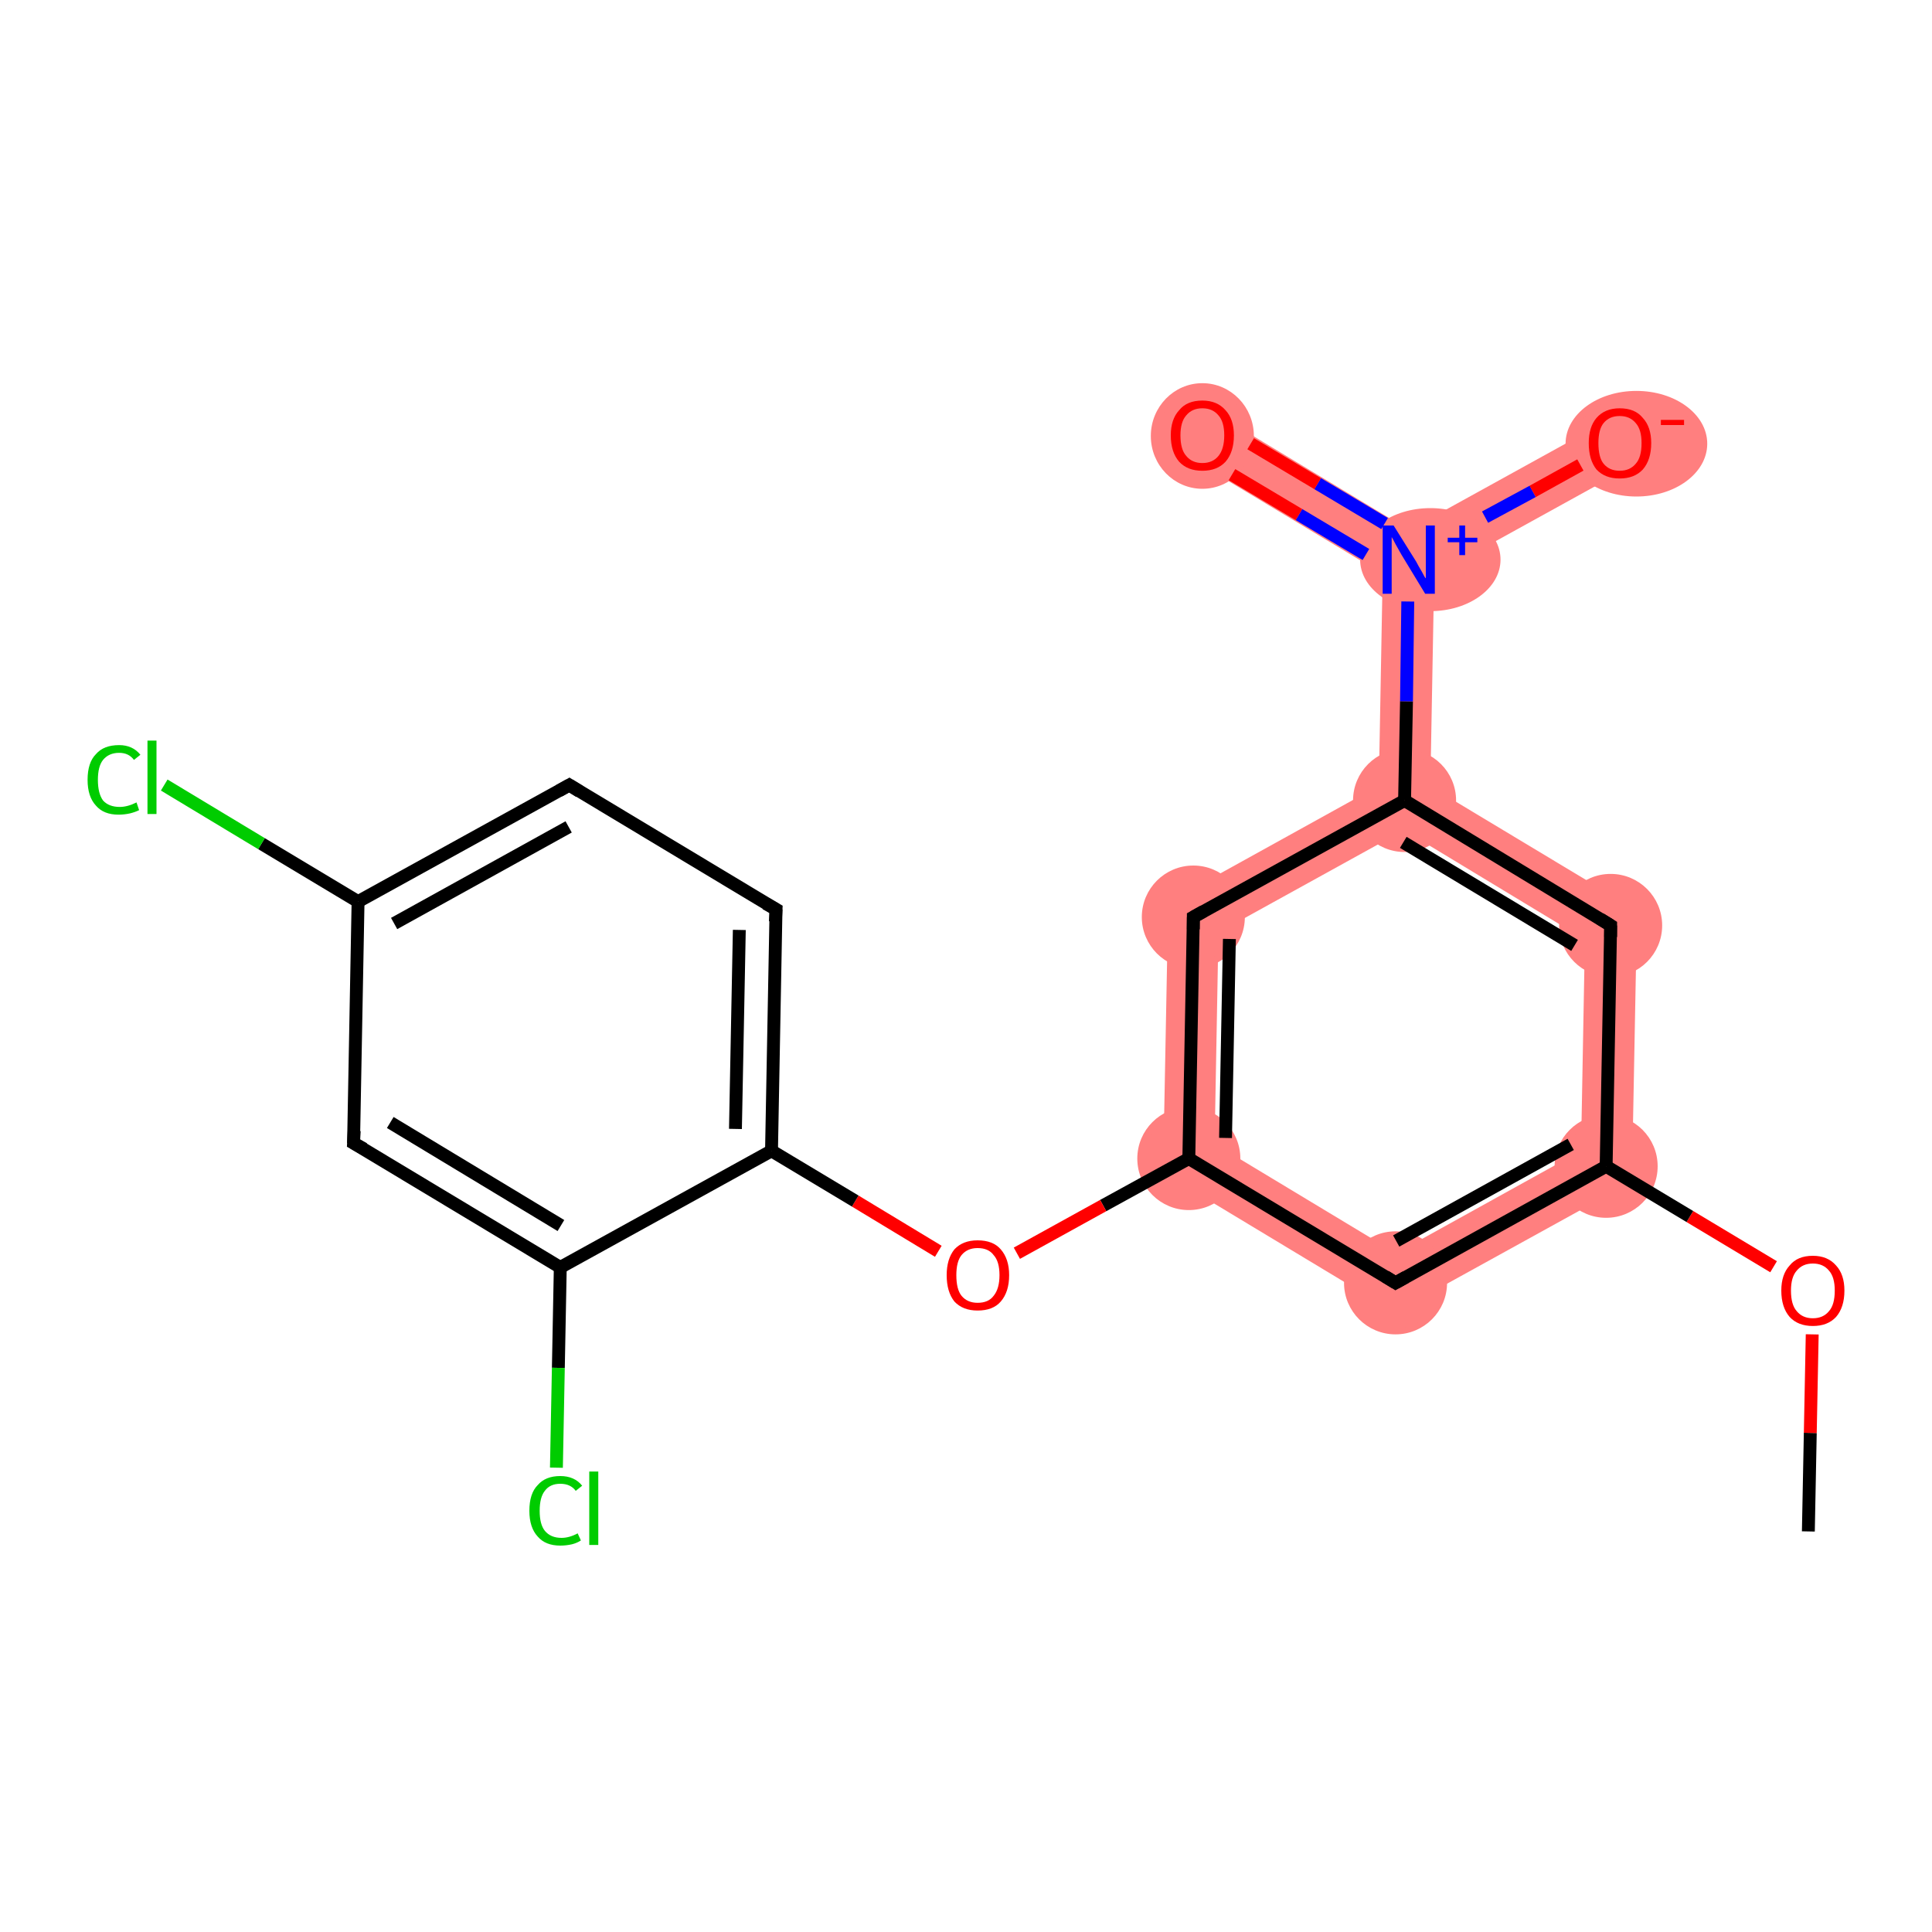 <?xml version='1.0' encoding='iso-8859-1'?>
<svg version='1.1' baseProfile='full'
              xmlns='http://www.w3.org/2000/svg'
                      xmlns:rdkit='http://www.rdkit.org/xml'
                      xmlns:xlink='http://www.w3.org/1999/xlink'
                  xml:space='preserve'
width='300px' height='300px' viewBox='0 0 300 300'>
<!-- END OF HEADER -->
<rect style='opacity:1.0;fill:#FFFFFF;stroke:none' width='300.0' height='300.0' x='0.0' y='0.0'> </rect>
<path class='bond-2 atom-2 atom-3' d='M 245.5,178.7 L 253.4,183.5 L 216.6,203.8 L 216.8,194.6 Z' style='fill:#FF7F7F;fill-rule:evenodd;fill-opacity:1;stroke:#FF7F7F;stroke-width:0.0px;stroke-linecap:butt;stroke-linejoin:miter;stroke-opacity:1;' />
<path class='bond-19 atom-2 atom-19' d='M 254.2,141.4 L 253.4,183.5 L 245.5,178.7 L 246.1,145.9 Z' style='fill:#FF7F7F;fill-rule:evenodd;fill-opacity:1;stroke:#FF7F7F;stroke-width:0.0px;stroke-linecap:butt;stroke-linejoin:miter;stroke-opacity:1;' />
<path class='bond-3 atom-3 atom-4' d='M 188.6,177.6 L 216.8,194.6 L 216.6,203.8 L 180.6,182.1 Z' style='fill:#FF7F7F;fill-rule:evenodd;fill-opacity:1;stroke:#FF7F7F;stroke-width:0.0px;stroke-linecap:butt;stroke-linejoin:miter;stroke-opacity:1;' />
<path class='bond-13 atom-4 atom-14' d='M 181.4,140.1 L 189.2,144.8 L 188.6,177.6 L 180.6,182.1 Z' style='fill:#FF7F7F;fill-rule:evenodd;fill-opacity:1;stroke:#FF7F7F;stroke-width:0.0px;stroke-linecap:butt;stroke-linejoin:miter;stroke-opacity:1;' />
<path class='bond-14 atom-14 atom-15' d='M 214.1,122.0 L 218.1,124.3 L 218.0,128.9 L 189.2,144.8 L 181.4,140.1 Z' style='fill:#FF7F7F;fill-rule:evenodd;fill-opacity:1;stroke:#FF7F7F;stroke-width:0.0px;stroke-linecap:butt;stroke-linejoin:miter;stroke-opacity:1;' />
<path class='bond-15 atom-15 atom-16' d='M 218.8,86.9 L 222.7,89.3 L 222.1,122.1 L 218.1,124.3 L 214.1,122.0 L 214.7,89.1 Z' style='fill:#FF7F7F;fill-rule:evenodd;fill-opacity:1;stroke:#FF7F7F;stroke-width:0.0px;stroke-linecap:butt;stroke-linejoin:miter;stroke-opacity:1;' />
<path class='bond-18 atom-15 atom-19' d='M 222.1,122.1 L 254.2,141.4 L 246.1,145.9 L 218.0,128.9 L 218.1,124.3 Z' style='fill:#FF7F7F;fill-rule:evenodd;fill-opacity:1;stroke:#FF7F7F;stroke-width:0.0px;stroke-linecap:butt;stroke-linejoin:miter;stroke-opacity:1;' />
<path class='bond-16 atom-16 atom-17' d='M 188.8,64.2 L 218.8,82.3 L 218.8,86.9 L 214.7,89.1 L 184.6,71.0 Z' style='fill:#FF7F7F;fill-rule:evenodd;fill-opacity:1;stroke:#FF7F7F;stroke-width:0.0px;stroke-linecap:butt;stroke-linejoin:miter;stroke-opacity:1;' />
<path class='bond-17 atom-16 atom-18' d='M 249.6,65.3 L 253.5,72.3 L 222.7,89.3 L 218.8,86.9 L 218.8,82.3 Z' style='fill:#FF7F7F;fill-rule:evenodd;fill-opacity:1;stroke:#FF7F7F;stroke-width:0.0px;stroke-linecap:butt;stroke-linejoin:miter;stroke-opacity:1;' />
<ellipse cx='249.4' cy='181.1' rx='7.5' ry='7.5' class='atom-2'  style='fill:#FF7F7F;fill-rule:evenodd;stroke:#FF7F7F;stroke-width:1.0px;stroke-linecap:butt;stroke-linejoin:miter;stroke-opacity:1' />
<ellipse cx='216.7' cy='199.2' rx='7.5' ry='7.5' class='atom-3'  style='fill:#FF7F7F;fill-rule:evenodd;stroke:#FF7F7F;stroke-width:1.0px;stroke-linecap:butt;stroke-linejoin:miter;stroke-opacity:1' />
<ellipse cx='184.6' cy='179.9' rx='7.5' ry='7.5' class='atom-4'  style='fill:#FF7F7F;fill-rule:evenodd;stroke:#FF7F7F;stroke-width:1.0px;stroke-linecap:butt;stroke-linejoin:miter;stroke-opacity:1' />
<ellipse cx='185.3' cy='142.4' rx='7.5' ry='7.5' class='atom-14'  style='fill:#FF7F7F;fill-rule:evenodd;stroke:#FF7F7F;stroke-width:1.0px;stroke-linecap:butt;stroke-linejoin:miter;stroke-opacity:1' />
<ellipse cx='218.1' cy='124.3' rx='7.5' ry='7.5' class='atom-15'  style='fill:#FF7F7F;fill-rule:evenodd;stroke:#FF7F7F;stroke-width:1.0px;stroke-linecap:butt;stroke-linejoin:miter;stroke-opacity:1' />
<ellipse cx='222.1' cy='86.9' rx='10.4' ry='7.5' class='atom-16'  style='fill:#FF7F7F;fill-rule:evenodd;stroke:#FF7F7F;stroke-width:1.0px;stroke-linecap:butt;stroke-linejoin:miter;stroke-opacity:1' />
<ellipse cx='186.7' cy='67.7' rx='7.5' ry='7.7' class='atom-17'  style='fill:#FF7F7F;fill-rule:evenodd;stroke:#FF7F7F;stroke-width:1.0px;stroke-linecap:butt;stroke-linejoin:miter;stroke-opacity:1' />
<ellipse cx='254.1' cy='68.9' rx='10.5' ry='7.7' class='atom-18'  style='fill:#FF7F7F;fill-rule:evenodd;stroke:#FF7F7F;stroke-width:1.0px;stroke-linecap:butt;stroke-linejoin:miter;stroke-opacity:1' />
<ellipse cx='250.1' cy='143.7' rx='7.5' ry='7.5' class='atom-19'  style='fill:#FF7F7F;fill-rule:evenodd;stroke:#FF7F7F;stroke-width:1.0px;stroke-linecap:butt;stroke-linejoin:miter;stroke-opacity:1' />
<path class='bond-0 atom-0 atom-1' d='M 280.8,237.8 L 281.1,222.5' style='fill:none;fill-rule:evenodd;stroke:#000000;stroke-width:2.0px;stroke-linecap:butt;stroke-linejoin:miter;stroke-opacity:1' />
<path class='bond-0 atom-0 atom-1' d='M 281.1,222.5 L 281.4,207.2' style='fill:none;fill-rule:evenodd;stroke:#FF0000;stroke-width:2.0px;stroke-linecap:butt;stroke-linejoin:miter;stroke-opacity:1' />
<path class='bond-1 atom-1 atom-2' d='M 275.4,196.7 L 262.4,188.9' style='fill:none;fill-rule:evenodd;stroke:#FF0000;stroke-width:2.0px;stroke-linecap:butt;stroke-linejoin:miter;stroke-opacity:1' />
<path class='bond-1 atom-1 atom-2' d='M 262.4,188.9 L 249.4,181.1' style='fill:none;fill-rule:evenodd;stroke:#000000;stroke-width:2.0px;stroke-linecap:butt;stroke-linejoin:miter;stroke-opacity:1' />
<path class='bond-2 atom-2 atom-3' d='M 249.4,181.1 L 216.7,199.2' style='fill:none;fill-rule:evenodd;stroke:#000000;stroke-width:2.0px;stroke-linecap:butt;stroke-linejoin:miter;stroke-opacity:1' />
<path class='bond-2 atom-2 atom-3' d='M 243.9,177.7 L 216.8,192.7' style='fill:none;fill-rule:evenodd;stroke:#000000;stroke-width:2.0px;stroke-linecap:butt;stroke-linejoin:miter;stroke-opacity:1' />
<path class='bond-3 atom-3 atom-4' d='M 216.7,199.2 L 184.6,179.9' style='fill:none;fill-rule:evenodd;stroke:#000000;stroke-width:2.0px;stroke-linecap:butt;stroke-linejoin:miter;stroke-opacity:1' />
<path class='bond-4 atom-4 atom-5' d='M 184.6,179.9 L 171.3,187.2' style='fill:none;fill-rule:evenodd;stroke:#000000;stroke-width:2.0px;stroke-linecap:butt;stroke-linejoin:miter;stroke-opacity:1' />
<path class='bond-4 atom-4 atom-5' d='M 171.3,187.2 L 157.9,194.6' style='fill:none;fill-rule:evenodd;stroke:#FF0000;stroke-width:2.0px;stroke-linecap:butt;stroke-linejoin:miter;stroke-opacity:1' />
<path class='bond-5 atom-5 atom-6' d='M 145.7,194.3 L 132.8,186.5' style='fill:none;fill-rule:evenodd;stroke:#FF0000;stroke-width:2.0px;stroke-linecap:butt;stroke-linejoin:miter;stroke-opacity:1' />
<path class='bond-5 atom-5 atom-6' d='M 132.8,186.5 L 119.8,178.7' style='fill:none;fill-rule:evenodd;stroke:#000000;stroke-width:2.0px;stroke-linecap:butt;stroke-linejoin:miter;stroke-opacity:1' />
<path class='bond-6 atom-6 atom-7' d='M 119.8,178.7 L 120.5,141.2' style='fill:none;fill-rule:evenodd;stroke:#000000;stroke-width:2.0px;stroke-linecap:butt;stroke-linejoin:miter;stroke-opacity:1' />
<path class='bond-6 atom-6 atom-7' d='M 114.2,175.3 L 114.8,144.4' style='fill:none;fill-rule:evenodd;stroke:#000000;stroke-width:2.0px;stroke-linecap:butt;stroke-linejoin:miter;stroke-opacity:1' />
<path class='bond-7 atom-7 atom-8' d='M 120.5,141.2 L 88.4,121.9' style='fill:none;fill-rule:evenodd;stroke:#000000;stroke-width:2.0px;stroke-linecap:butt;stroke-linejoin:miter;stroke-opacity:1' />
<path class='bond-8 atom-8 atom-9' d='M 88.4,121.9 L 55.6,140.0' style='fill:none;fill-rule:evenodd;stroke:#000000;stroke-width:2.0px;stroke-linecap:butt;stroke-linejoin:miter;stroke-opacity:1' />
<path class='bond-8 atom-8 atom-9' d='M 88.3,128.4 L 61.2,143.4' style='fill:none;fill-rule:evenodd;stroke:#000000;stroke-width:2.0px;stroke-linecap:butt;stroke-linejoin:miter;stroke-opacity:1' />
<path class='bond-9 atom-9 atom-10' d='M 55.6,140.0 L 40.6,131.0' style='fill:none;fill-rule:evenodd;stroke:#000000;stroke-width:2.0px;stroke-linecap:butt;stroke-linejoin:miter;stroke-opacity:1' />
<path class='bond-9 atom-9 atom-10' d='M 40.6,131.0 L 25.5,121.9' style='fill:none;fill-rule:evenodd;stroke:#00CC00;stroke-width:2.0px;stroke-linecap:butt;stroke-linejoin:miter;stroke-opacity:1' />
<path class='bond-10 atom-9 atom-11' d='M 55.6,140.0 L 54.9,177.5' style='fill:none;fill-rule:evenodd;stroke:#000000;stroke-width:2.0px;stroke-linecap:butt;stroke-linejoin:miter;stroke-opacity:1' />
<path class='bond-11 atom-11 atom-12' d='M 54.9,177.5 L 87.0,196.8' style='fill:none;fill-rule:evenodd;stroke:#000000;stroke-width:2.0px;stroke-linecap:butt;stroke-linejoin:miter;stroke-opacity:1' />
<path class='bond-11 atom-11 atom-12' d='M 60.6,174.3 L 87.1,190.3' style='fill:none;fill-rule:evenodd;stroke:#000000;stroke-width:2.0px;stroke-linecap:butt;stroke-linejoin:miter;stroke-opacity:1' />
<path class='bond-12 atom-12 atom-13' d='M 87.0,196.8 L 86.7,212.4' style='fill:none;fill-rule:evenodd;stroke:#000000;stroke-width:2.0px;stroke-linecap:butt;stroke-linejoin:miter;stroke-opacity:1' />
<path class='bond-12 atom-12 atom-13' d='M 86.7,212.4 L 86.4,227.9' style='fill:none;fill-rule:evenodd;stroke:#00CC00;stroke-width:2.0px;stroke-linecap:butt;stroke-linejoin:miter;stroke-opacity:1' />
<path class='bond-13 atom-4 atom-14' d='M 184.6,179.9 L 185.3,142.4' style='fill:none;fill-rule:evenodd;stroke:#000000;stroke-width:2.0px;stroke-linecap:butt;stroke-linejoin:miter;stroke-opacity:1' />
<path class='bond-13 atom-4 atom-14' d='M 190.3,176.7 L 190.9,145.8' style='fill:none;fill-rule:evenodd;stroke:#000000;stroke-width:2.0px;stroke-linecap:butt;stroke-linejoin:miter;stroke-opacity:1' />
<path class='bond-14 atom-14 atom-15' d='M 185.3,142.4 L 218.1,124.3' style='fill:none;fill-rule:evenodd;stroke:#000000;stroke-width:2.0px;stroke-linecap:butt;stroke-linejoin:miter;stroke-opacity:1' />
<path class='bond-15 atom-15 atom-16' d='M 218.1,124.3 L 218.4,108.9' style='fill:none;fill-rule:evenodd;stroke:#000000;stroke-width:2.0px;stroke-linecap:butt;stroke-linejoin:miter;stroke-opacity:1' />
<path class='bond-15 atom-15 atom-16' d='M 218.4,108.9 L 218.6,93.4' style='fill:none;fill-rule:evenodd;stroke:#0000FF;stroke-width:2.0px;stroke-linecap:butt;stroke-linejoin:miter;stroke-opacity:1' />
<path class='bond-16 atom-16 atom-17' d='M 215.0,81.3 L 204.6,75.1' style='fill:none;fill-rule:evenodd;stroke:#0000FF;stroke-width:2.0px;stroke-linecap:butt;stroke-linejoin:miter;stroke-opacity:1' />
<path class='bond-16 atom-16 atom-17' d='M 204.6,75.1 L 194.2,68.9' style='fill:none;fill-rule:evenodd;stroke:#FF0000;stroke-width:2.0px;stroke-linecap:butt;stroke-linejoin:miter;stroke-opacity:1' />
<path class='bond-16 atom-16 atom-17' d='M 212.1,86.1 L 201.7,79.9' style='fill:none;fill-rule:evenodd;stroke:#0000FF;stroke-width:2.0px;stroke-linecap:butt;stroke-linejoin:miter;stroke-opacity:1' />
<path class='bond-16 atom-16 atom-17' d='M 201.7,79.9 L 191.3,73.7' style='fill:none;fill-rule:evenodd;stroke:#FF0000;stroke-width:2.0px;stroke-linecap:butt;stroke-linejoin:miter;stroke-opacity:1' />
<path class='bond-17 atom-16 atom-18' d='M 230.6,80.3 L 238.0,76.3' style='fill:none;fill-rule:evenodd;stroke:#0000FF;stroke-width:2.0px;stroke-linecap:butt;stroke-linejoin:miter;stroke-opacity:1' />
<path class='bond-17 atom-16 atom-18' d='M 238.0,76.3 L 245.4,72.2' style='fill:none;fill-rule:evenodd;stroke:#FF0000;stroke-width:2.0px;stroke-linecap:butt;stroke-linejoin:miter;stroke-opacity:1' />
<path class='bond-18 atom-15 atom-19' d='M 218.1,124.3 L 250.1,143.7' style='fill:none;fill-rule:evenodd;stroke:#000000;stroke-width:2.0px;stroke-linecap:butt;stroke-linejoin:miter;stroke-opacity:1' />
<path class='bond-18 atom-15 atom-19' d='M 217.9,130.8 L 244.5,146.8' style='fill:none;fill-rule:evenodd;stroke:#000000;stroke-width:2.0px;stroke-linecap:butt;stroke-linejoin:miter;stroke-opacity:1' />
<path class='bond-19 atom-19 atom-2' d='M 250.1,143.7 L 249.4,181.1' style='fill:none;fill-rule:evenodd;stroke:#000000;stroke-width:2.0px;stroke-linecap:butt;stroke-linejoin:miter;stroke-opacity:1' />
<path class='bond-20 atom-12 atom-6' d='M 87.0,196.8 L 119.8,178.7' style='fill:none;fill-rule:evenodd;stroke:#000000;stroke-width:2.0px;stroke-linecap:butt;stroke-linejoin:miter;stroke-opacity:1' />
<path d='M 218.3,198.3 L 216.7,199.2 L 215.1,198.2' style='fill:none;stroke:#000000;stroke-width:2.0px;stroke-linecap:butt;stroke-linejoin:miter;stroke-opacity:1;' />
<path d='M 120.4,143.1 L 120.5,141.2 L 118.9,140.3' style='fill:none;stroke:#000000;stroke-width:2.0px;stroke-linecap:butt;stroke-linejoin:miter;stroke-opacity:1;' />
<path d='M 90.0,122.9 L 88.4,121.9 L 86.8,122.8' style='fill:none;stroke:#000000;stroke-width:2.0px;stroke-linecap:butt;stroke-linejoin:miter;stroke-opacity:1;' />
<path d='M 55.0,175.6 L 54.9,177.5 L 56.5,178.4' style='fill:none;stroke:#000000;stroke-width:2.0px;stroke-linecap:butt;stroke-linejoin:miter;stroke-opacity:1;' />
<path d='M 185.3,144.3 L 185.3,142.4 L 186.9,141.5' style='fill:none;stroke:#000000;stroke-width:2.0px;stroke-linecap:butt;stroke-linejoin:miter;stroke-opacity:1;' />
<path d='M 248.5,142.7 L 250.1,143.7 L 250.1,145.5' style='fill:none;stroke:#000000;stroke-width:2.0px;stroke-linecap:butt;stroke-linejoin:miter;stroke-opacity:1;' />
<path class='atom-1' d='M 276.6 200.4
Q 276.6 197.9, 277.9 196.5
Q 279.1 195.0, 281.5 195.0
Q 283.8 195.0, 285.1 196.5
Q 286.4 197.9, 286.4 200.4
Q 286.4 203.0, 285.1 204.5
Q 283.8 205.9, 281.5 205.9
Q 279.2 205.9, 277.9 204.5
Q 276.6 203.0, 276.6 200.4
M 281.5 204.7
Q 283.1 204.7, 284.0 203.6
Q 284.9 202.6, 284.9 200.4
Q 284.9 198.3, 284.0 197.3
Q 283.1 196.2, 281.5 196.2
Q 279.9 196.2, 279.0 197.3
Q 278.1 198.3, 278.1 200.4
Q 278.1 202.6, 279.0 203.6
Q 279.9 204.7, 281.5 204.7
' fill='#FF0000'/>
<path class='atom-5' d='M 147.0 198.0
Q 147.0 195.5, 148.2 194.0
Q 149.5 192.6, 151.8 192.6
Q 154.2 192.6, 155.4 194.0
Q 156.7 195.5, 156.7 198.0
Q 156.7 200.6, 155.4 202.1
Q 154.2 203.5, 151.8 203.5
Q 149.5 203.5, 148.2 202.1
Q 147.0 200.6, 147.0 198.0
M 151.8 202.3
Q 153.5 202.3, 154.3 201.2
Q 155.2 200.1, 155.2 198.0
Q 155.2 195.9, 154.3 194.9
Q 153.5 193.8, 151.8 193.8
Q 150.2 193.8, 149.3 194.9
Q 148.5 195.9, 148.5 198.0
Q 148.5 200.2, 149.3 201.2
Q 150.2 202.3, 151.8 202.3
' fill='#FF0000'/>
<path class='atom-10' d='M 13.6 121.1
Q 13.6 118.4, 14.9 117.1
Q 16.1 115.7, 18.5 115.7
Q 20.6 115.7, 21.8 117.2
L 20.8 118.0
Q 20.0 116.9, 18.5 116.9
Q 16.9 116.9, 16.0 118.0
Q 15.2 119.0, 15.2 121.1
Q 15.2 123.2, 16.0 124.3
Q 16.9 125.3, 18.6 125.3
Q 19.8 125.3, 21.2 124.6
L 21.6 125.8
Q 21.0 126.1, 20.2 126.3
Q 19.3 126.5, 18.4 126.5
Q 16.1 126.5, 14.9 125.1
Q 13.6 123.7, 13.6 121.1
' fill='#00CC00'/>
<path class='atom-10' d='M 22.9 115.0
L 24.3 115.0
L 24.3 126.4
L 22.9 126.4
L 22.9 115.0
' fill='#00CC00'/>
<path class='atom-13' d='M 82.2 234.6
Q 82.2 231.9, 83.5 230.6
Q 84.7 229.2, 87.0 229.2
Q 89.2 229.2, 90.4 230.7
L 89.4 231.5
Q 88.6 230.4, 87.0 230.4
Q 85.4 230.4, 84.6 231.5
Q 83.8 232.5, 83.8 234.6
Q 83.8 236.7, 84.6 237.7
Q 85.5 238.8, 87.2 238.8
Q 88.4 238.8, 89.7 238.1
L 90.2 239.2
Q 89.6 239.6, 88.8 239.8
Q 87.9 240.0, 87.0 240.0
Q 84.7 240.0, 83.5 238.6
Q 82.2 237.2, 82.2 234.6
' fill='#00CC00'/>
<path class='atom-13' d='M 91.5 228.5
L 92.9 228.5
L 92.9 239.9
L 91.5 239.9
L 91.5 228.5
' fill='#00CC00'/>
<path class='atom-16' d='M 216.4 81.6
L 219.9 87.2
Q 220.2 87.8, 220.8 88.8
Q 221.3 89.8, 221.4 89.8
L 221.4 81.6
L 222.8 81.6
L 222.8 92.2
L 221.3 92.2
L 217.6 86.1
Q 217.2 85.4, 216.7 84.5
Q 216.3 83.7, 216.1 83.4
L 216.1 92.2
L 214.7 92.2
L 214.7 81.6
L 216.4 81.6
' fill='#0000FF'/>
<path class='atom-16' d='M 224.8 83.5
L 226.6 83.5
L 226.6 81.6
L 227.5 81.6
L 227.5 83.5
L 229.4 83.5
L 229.4 84.2
L 227.5 84.2
L 227.5 86.2
L 226.6 86.2
L 226.6 84.2
L 224.8 84.2
L 224.8 83.5
' fill='#0000FF'/>
<path class='atom-17' d='M 181.8 67.6
Q 181.8 65.1, 183.1 63.7
Q 184.3 62.2, 186.7 62.2
Q 189.0 62.2, 190.3 63.7
Q 191.6 65.1, 191.6 67.6
Q 191.6 70.2, 190.3 71.7
Q 189.0 73.1, 186.7 73.1
Q 184.4 73.1, 183.1 71.7
Q 181.8 70.2, 181.8 67.6
M 186.7 71.9
Q 188.3 71.9, 189.2 70.8
Q 190.1 69.7, 190.1 67.6
Q 190.1 65.5, 189.2 64.5
Q 188.3 63.4, 186.7 63.4
Q 185.1 63.4, 184.2 64.5
Q 183.3 65.5, 183.3 67.6
Q 183.3 69.8, 184.2 70.8
Q 185.1 71.9, 186.7 71.9
' fill='#FF0000'/>
<path class='atom-18' d='M 246.7 68.8
Q 246.7 66.3, 247.9 64.9
Q 249.2 63.4, 251.5 63.4
Q 253.9 63.4, 255.1 64.9
Q 256.4 66.3, 256.4 68.8
Q 256.4 71.4, 255.1 72.9
Q 253.8 74.3, 251.5 74.3
Q 249.2 74.3, 247.9 72.9
Q 246.7 71.4, 246.7 68.8
M 251.5 73.1
Q 253.1 73.1, 254.0 72.0
Q 254.9 71.0, 254.9 68.8
Q 254.9 66.7, 254.0 65.7
Q 253.1 64.6, 251.5 64.6
Q 249.9 64.6, 249.0 65.7
Q 248.2 66.7, 248.2 68.8
Q 248.2 71.0, 249.0 72.0
Q 249.9 73.1, 251.5 73.1
' fill='#FF0000'/>
<path class='atom-18' d='M 257.9 65.2
L 261.5 65.2
L 261.5 66.0
L 257.9 66.0
L 257.9 65.2
' fill='#FF0000'/>
</svg>
